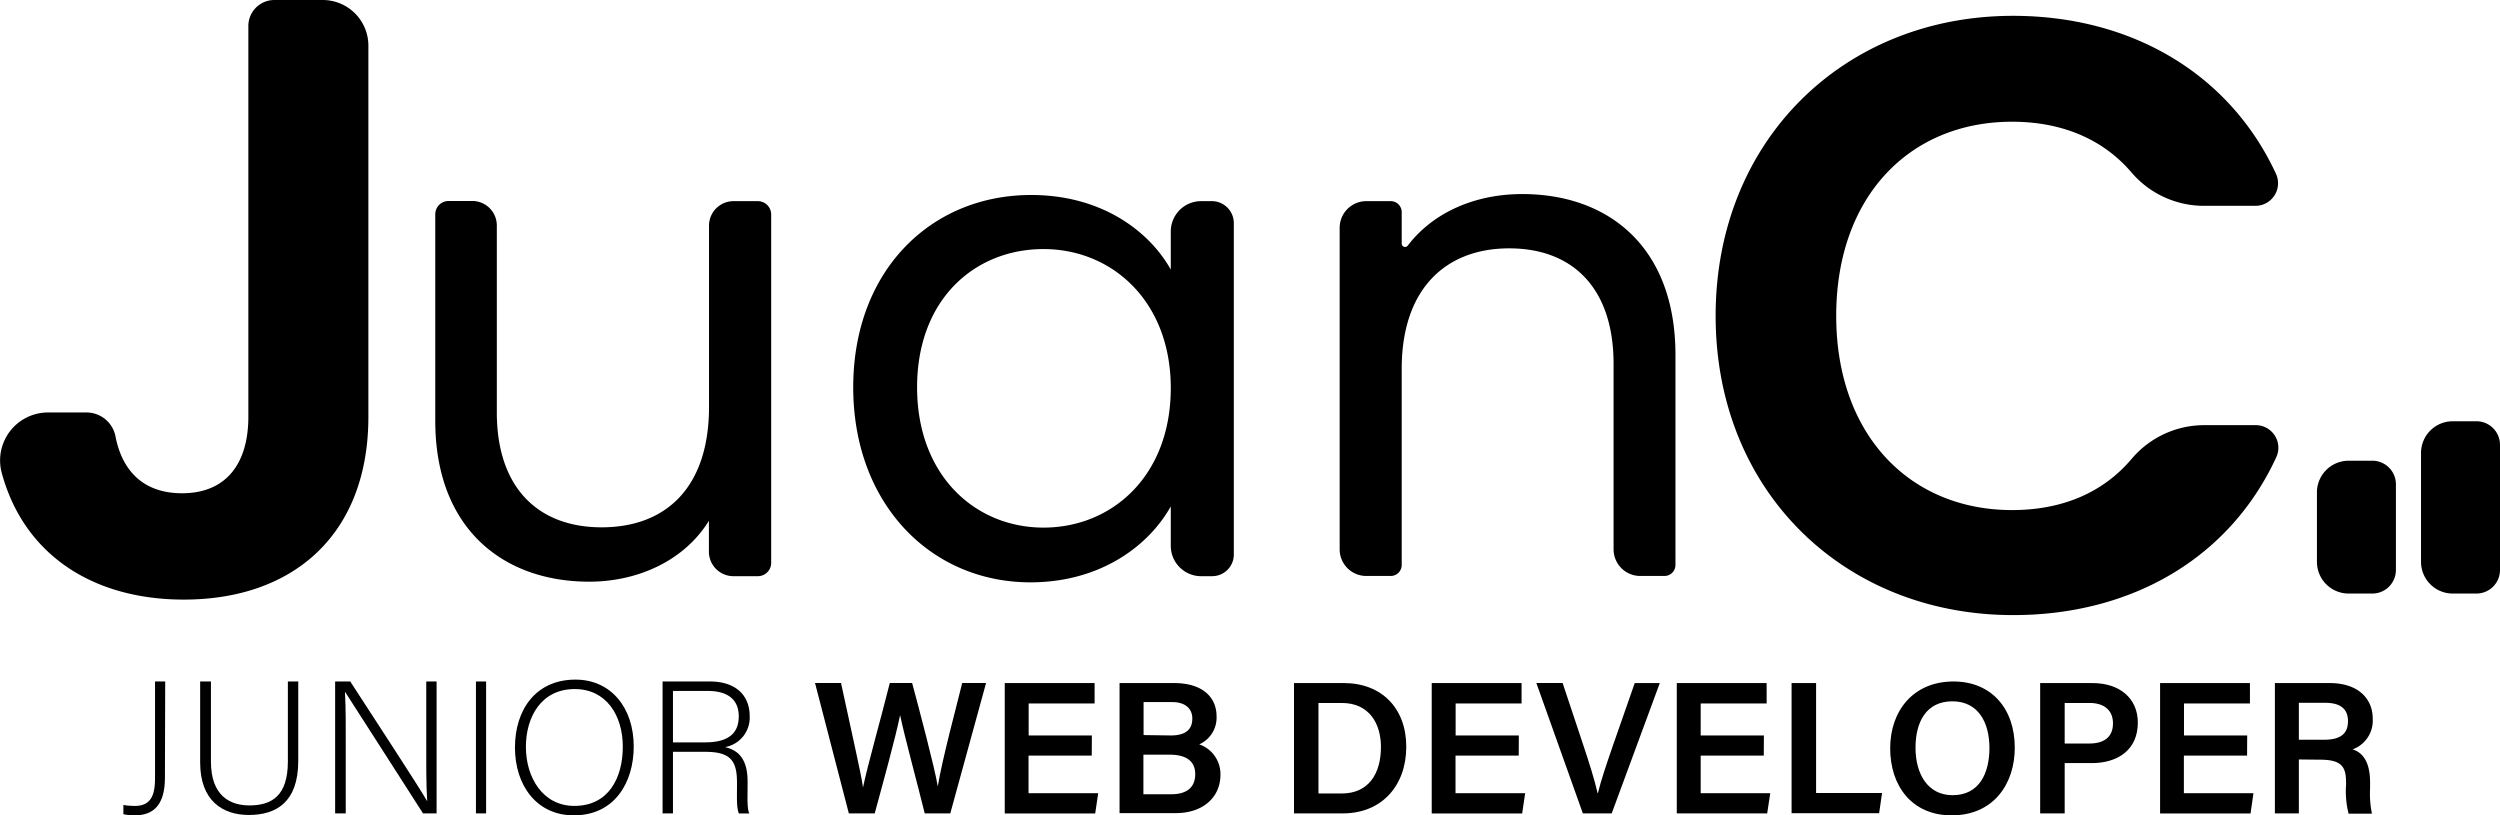 <svg id="Layer_1" data-name="Layer 1" xmlns="http://www.w3.org/2000/svg" viewBox="0 0 454.89 148.36"><title>juanlogo</title><path d="M72.49,169h8.78a8.31,8.31,0,0,1,8.31,8.31v67.52C89.58,266.18,76,278.1,56,278.1c-16.59,0-29.13-8.19-33.15-23.11a8.73,8.73,0,0,1,8.46-10.94h7a5.38,5.38,0,0,1,5.26,4.39c1.28,6.5,5.31,10.31,12.1,10.31,8.05,0,12.07-5.41,12.07-13.92v-71.1A4.73,4.73,0,0,1,72.49,169Z" transform="translate(-22.55 -169)"/><path d="M160.42,273.84H156a4.46,4.46,0,0,1-4.46-4.46v-5.62c-4.36,7.09-12.7,11.08-21.79,11.08-15.7,0-28-9.71-28-29.27V208a2.42,2.42,0,0,1,2.42-2.43h4.32a4.46,4.46,0,0,1,4.46,4.46v34c0,13.82,7.6,20.92,19.06,20.92,11.7,0,19.55-7.22,19.55-21.92v-33A4.46,4.46,0,0,1,156,205.6h4.44a2.43,2.43,0,0,1,2.43,2.43v63.39A2.42,2.42,0,0,1,160.42,273.84Z" transform="translate(-22.55 -169)"/><path d="M210.18,204.48c12.7,0,21.42,6.47,25.4,13.57v-6.93a5.52,5.52,0,0,1,5.52-5.52h2a4,4,0,0,1,3.95,4V269.9a3.94,3.94,0,0,1-3.95,3.94h-2a5.52,5.52,0,0,1-5.52-5.52v-7.18c-4.11,7.35-13,13.82-25.53,13.82-18.18,0-32.25-14.32-32.25-35.49S191.87,204.48,210.18,204.48Zm2.24,9.84c-12.46,0-23,9.09-23,25.15S200,265,212.42,265s23.16-9.34,23.16-25.4C235.58,223.78,224.87,214.32,212.42,214.32Z" transform="translate(-22.55 -169)"/><path d="M316.15,235.24c0-14-7.59-21.05-19-21.05s-19.55,7.22-19.55,21.92V271.8a2,2,0,0,1-2,2h-4.45a4.84,4.84,0,0,1-4.84-4.84V210.45a4.85,4.85,0,0,1,4.84-4.85h4.45a2,2,0,0,1,2,2v5.71a.61.61,0,0,0,1.1.38c4.65-6.09,12.31-9.38,20.82-9.38,15.81,0,27.89,9.72,27.89,29.27V271.8a2,2,0,0,1-2,2H321a4.85,4.85,0,0,1-4.85-4.84Z" transform="translate(-22.55 -169)"/><path d="M388.82,171.88c21.5,0,39.36,10.45,47.85,28.72a4.11,4.11,0,0,1-3.73,5.85h-9.26a17.33,17.33,0,0,1-13.23-6c-5.28-6.22-12.84-9.3-21.79-9.3-18.65,0-32,13.61-32,35.33,0,21.56,13.31,35.33,32,35.33,9,0,16.51-3.08,21.8-9.37a17.3,17.3,0,0,1,13.29-6.08H433a4.11,4.11,0,0,1,3.73,5.84c-8.49,18.39-26.35,28.72-47.87,28.72-30.74,0-54.14-22.48-54.14-54.44S358.08,171.88,388.82,171.88Z" transform="translate(-22.55 -169)"/><path d="M427.35,83.83h4.31a4.29,4.29,0,0,1,4.29,4.29v15.59a4.29,4.29,0,0,1-4.29,4.29h-4.31a5.77,5.77,0,0,1-5.77-5.77V89.6A5.77,5.77,0,0,1,427.35,83.83Z"/><path d="M446.29,76.65h4.31a4.29,4.29,0,0,1,4.29,4.29v22.78A4.29,4.29,0,0,1,450.6,108h-4.31a5.77,5.77,0,0,1-5.77-5.77V82.42A5.77,5.77,0,0,1,446.29,76.65Z"/><path d="M52.56,310.46c0,5.35-2.37,6.9-5.56,6.9a9.6,9.6,0,0,1-2-.21v-1.68a12,12,0,0,0,2.12.17c3.23,0,3.64-2.5,3.64-5.21V293h1.85Z" transform="translate(-22.55 -169)"/><path d="M60.93,293v14.55c0,6.38,3.6,8,7,8,4,0,7-1.68,7-8V293h1.89v14.44c0,7.52-4,9.85-9,9.85-4.73,0-8.85-2.57-8.85-9.54V293Z" transform="translate(-22.55 -169)"/><path d="M83.53,317V293h2.75c3.74,5.77,12.52,19.18,14,21.79h0c-.21-3.47-.17-7-.17-10.91V293h1.88v24H99.52C96,311.46,87,297.5,85.32,294.86h0c.17,3.15.14,6.65.14,11V317Z" transform="translate(-22.55 -169)"/><path d="M111,293v24h-1.85V293Z" transform="translate(-22.55 -169)"/><path d="M137.86,304.84c0,6.55-3.5,12.52-10.9,12.52-6.76,0-10.71-5.46-10.71-12.35s3.81-12.35,11-12.35C133.78,292.66,137.86,297.84,137.86,304.84Zm-19.62.07c0,5.52,3.05,10.73,8.82,10.73,6.21,0,8.81-5.07,8.81-10.77s-3-10.49-8.74-10.49C121,294.38,118.24,299.49,118.24,304.91Z" transform="translate(-22.55 -169)"/><path d="M145,305.8V317h-1.89V293h8.61c4.74,0,7.24,2.54,7.24,6.31a5.44,5.44,0,0,1-4.49,5.63c2.47.58,4.11,2.2,4.11,6.28v.92c0,1.68-.13,3.95.31,4.87H157c-.45-1-.35-2.95-.35-5v-.62c0-3.95-1.16-5.59-5.76-5.59Zm0-1.72h5.8c4.21,0,6.17-1.58,6.17-4.73,0-3-1.92-4.63-5.66-4.63H145Z" transform="translate(-22.55 -169)"/><path d="M177,317l-6.15-23.72h4.73c2.1,9.83,3.64,16.37,4,19h0c.8-3.91,3.43-13.17,4.87-19h4.07c1.29,4.81,4,15,4.67,18.81h0c.77-4.84,3.44-14.72,4.44-18.81h4.34L195.46,317h-4.65c-1.31-5.32-3.73-14.23-4.48-17.88h0c-.81,4-3.26,12.88-4.62,17.88Z" transform="translate(-22.55 -169)"/><path d="M221.2,306.49H209.7v6.84h12.67l-.54,3.68H205.37V293.29h16.35V297h-12v5.82h11.5Z" transform="translate(-22.55 -169)"/><path d="M226.26,293.29h9.93c5.49,0,7.72,2.87,7.72,6a5.33,5.33,0,0,1-3.15,5.15,5.73,5.73,0,0,1,3.86,5.51c0,4.2-3.26,7-8.12,7H226.26Zm9.34,9.53c2.78,0,3.9-1.18,3.9-3.07s-1.38-3-3.64-3h-5.23v6Zm-5,10.7h5.05c2.84,0,4.38-1.24,4.38-3.67,0-2.14-1.38-3.53-4.61-3.53h-4.82Z" transform="translate(-22.55 -169)"/><path d="M258,293.29h9.09c6.82,0,11.34,4.55,11.34,11.59S274,317,266.9,317H258Zm4.45,20.09h4.23c4.9,0,7.14-3.6,7.14-8.47,0-4.16-2.07-8-7.11-8h-4.26Z" transform="translate(-22.55 -169)"/><path d="M298.89,306.49h-11.5v6.84h12.67l-.54,3.68H283.06V293.29h16.35V297h-12v5.82h11.5Z" transform="translate(-22.55 -169)"/><path d="M310.56,317l-8.46-23.72h4.78l3.75,11.26c1.12,3.37,2.08,6.42,2.61,8.76h.07c.49-2.12,1.56-5.28,2.73-8.67L320,293.29h4.56L315.81,317Z" transform="translate(-22.55 -169)"/><path d="M343.48,306.49H332v6.84h12.66L344.1,317H327.65V293.29H344V297H332v5.82h11.5Z" transform="translate(-22.55 -169)"/><path d="M348.54,293.29H353v20h12l-.53,3.68H348.54Z" transform="translate(-22.55 -169)"/><path d="M389.15,305.05c0,6.58-3.86,12.31-11.48,12.31-7.29,0-11.19-5.41-11.19-12.21S370.68,293,378,293C384.83,293,389.15,297.86,389.15,305.05Zm-18.06,0c0,4.8,2.24,8.64,6.75,8.64,4.89,0,6.7-4.06,6.7-8.58,0-4.7-2.06-8.5-6.75-8.5S371.09,300.28,371.09,305.05Z" transform="translate(-22.55 -169)"/><path d="M393.77,293.29h9.54c4.9,0,8.23,2.75,8.23,7.2,0,5-3.71,7.36-8.37,7.36h-4.94V317h-4.46Zm4.46,11h4.46c2.67,0,4.33-1.14,4.33-3.68s-1.83-3.7-4.22-3.7h-4.57Z" transform="translate(-22.55 -169)"/><path d="M431.42,306.49h-11.5v6.84h12.66l-.53,3.68H415.59V293.29h16.35V297h-12v5.82h11.5Z" transform="translate(-22.55 -169)"/><path d="M440.84,307.19V317h-4.36V293.29h10c5.08,0,7.8,2.78,7.8,6.46a5.56,5.56,0,0,1-3.66,5.6c1.44.46,3.18,1.76,3.18,6v1.12a18,18,0,0,0,.34,4.58h-4.25a16.56,16.56,0,0,1-.46-5.24v-.4c0-2.87-.76-4.18-4.73-4.18Zm0-3.59h4.59c3.09,0,4.35-1.17,4.35-3.39s-1.39-3.33-4.14-3.33h-4.8Z" transform="translate(-22.55 -169)"/></svg>